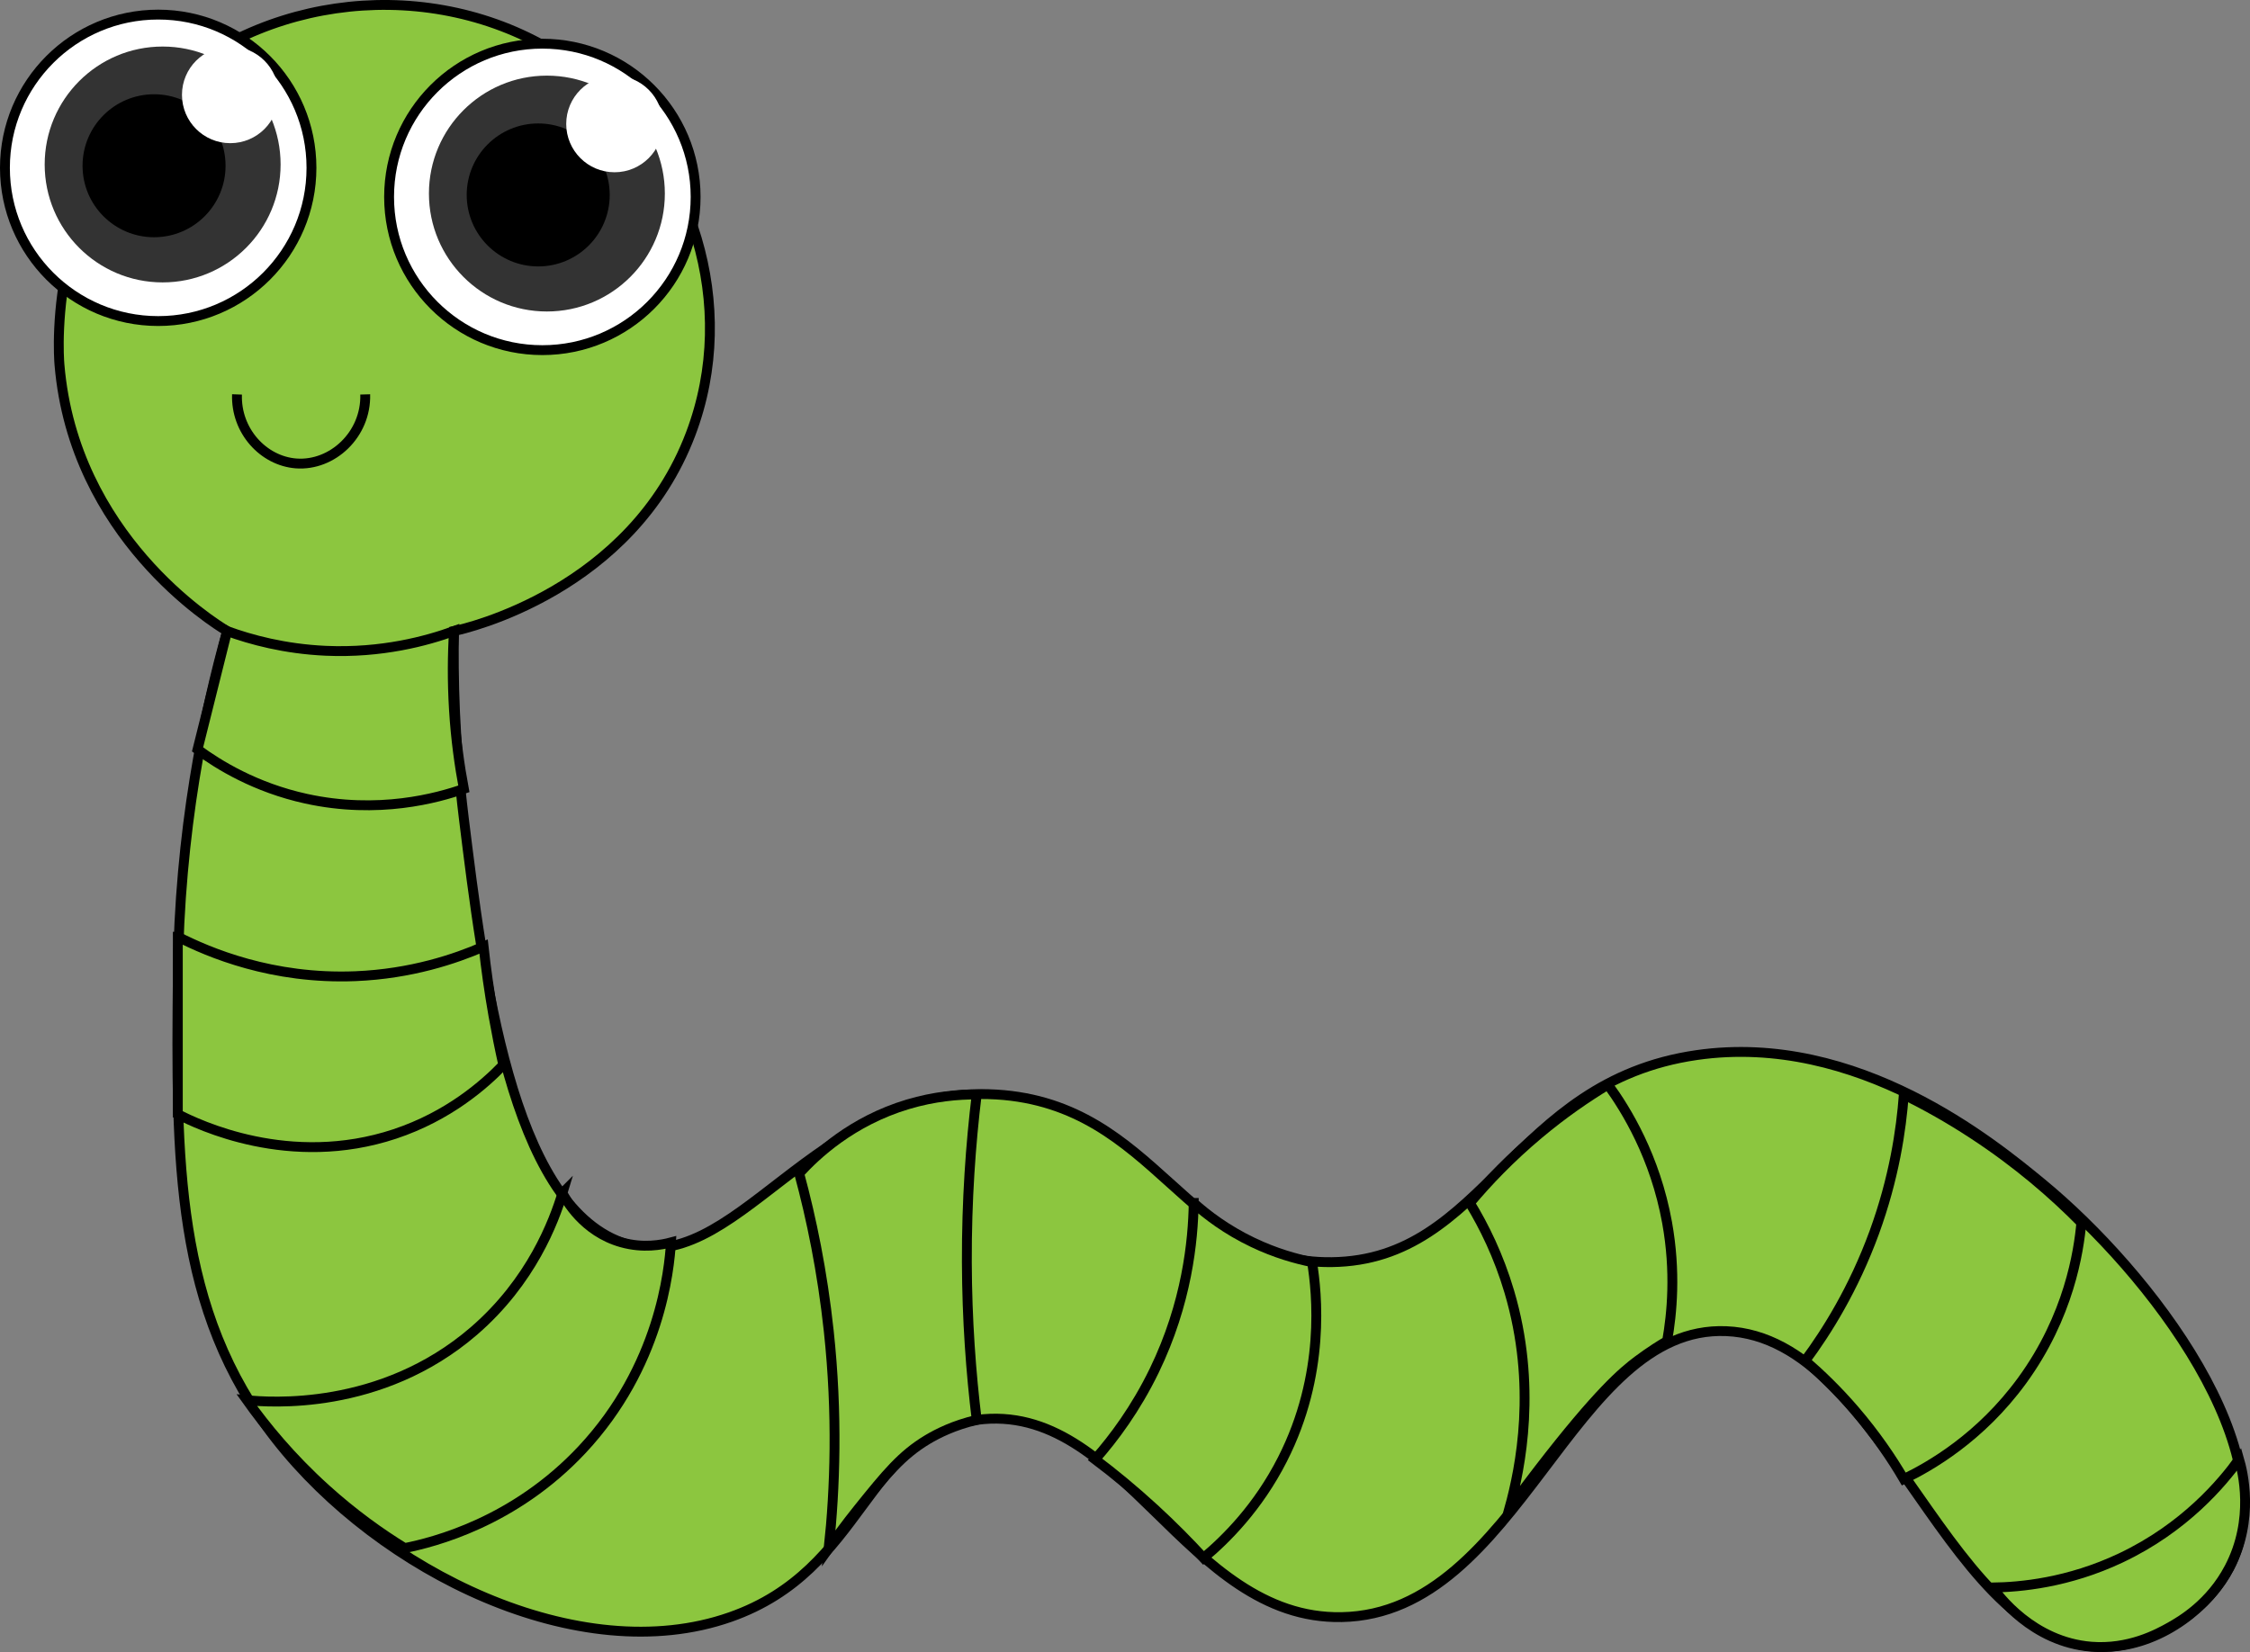 <?xml version="1.0" encoding="UTF-8"?>
<svg id="Layer_2" data-name="Layer 2" xmlns="http://www.w3.org/2000/svg" viewBox="0 0 228.13 167.54">
  <rect x="0" y="0" width="228.13" height="167.54" fill="#808080" stroke="none"/>
  <defs>
    <style>
      .cls-1, .cls-2 {
        fill: #fff;
      }

      .cls-3 {
        fill: #8cc63f;
      }

      .cls-3, .cls-2 {
        stroke: #000;
        stroke-miterlimit: 10;
      }

      .cls-4 {
        fill: #333;
      }
    </style>
  </defs>
  <g id="Layer_1-2" data-name="Layer 1">
    <g>
      <path class="cls-3" d="M23.03,64c-2.29,8.17-4.86,20.25-5,35-.18,18.67-.33,33.82,10,47,10.49,13.39,30.71,23.36,46,18,13.72-4.8,13.56-18.46,25-20,14.88-2,21.14,20.3,37,20,18.1-.34,23.25-29.66,39-29,16.44.69,22.44,33.12,39,32,5.39-.37,9.99-4.16,12-8,6.06-11.57-8.03-29.98-19-39-4.93-4.06-18.68-15.35-35-13-18.87,2.72-21.32,20.8-37,21-14.87.19-17.65-16.01-34-17-18.62-1.13-26.51,19.17-38,15-11.21-4.06-14.04-27.12-16-43-.97-7.9-1.08-14.51-1-19,1.2-.25,17.98-4.08,24-20,4.97-13.14.02-27.65-10-36C48.14-1.91,30.77-1.75,19.03,7c-14.33,10.67-13.11,28.74-13,30,1.47,17.37,15.57,26.14,17,27Z"/>
      <path class="cls-3" d="M24.03,40c-.13,3.69,2.67,6.75,6,7,3.66.27,7.11-2.92,7-7"/>
      <path class="cls-3" d="M23.03,64c2.39.87,5.81,1.81,10,2,5.68.25,10.24-1,13-2-.15,2.37-.18,5.06,0,8,.18,2.97.56,5.65,1,8-2.65.93-8.67,2.61-16,1-5.15-1.13-8.88-3.44-11-5l3-12Z"/>
      <path class="cls-3" d="M18.03,95c3.12,1.59,9.56,4.34,18,4,5.66-.23,10.15-1.76,13-3,.24,2.22.57,4.56,1,7,.31,1.74.64,3.4,1,5-1.94,2.01-5.56,5.19-11,7-10.65,3.54-19.95-.95-22-2v-18Z"/>
      <path class="cls-3" d="M57.03,121c-.86,2.84-3.13,8.94-9,14-9.44,8.13-20.8,7.22-23,7,1.9,2.67,4.5,5.84,8,9,2.83,2.56,5.59,4.52,8,6,2.94-.59,11.11-2.63,18-10,7.88-8.43,8.83-18.21,9-21-.94.25-2.81.61-5,0-3.88-1.08-5.67-4.36-6-5Z"/>
      <path class="cls-3" d="M81.03,119c1.24,4.58,2.35,9.95,3,16,.91,8.48.64,15.96,0,22,.67-.95,1.68-2.36,3-4,2.82-3.51,4.4-5.44,7-7,1.05-.63,2.7-1.46,5-2-.58-4.77-.98-10.13-1-16-.02-6.27.39-11.97,1-17-1.86-.01-4.29.19-7,1-5.66,1.7-9.29,5.12-11,7Z"/>
      <path class="cls-3" d="M121.03,122c-.06,3.83-.68,10.15-4,17-1.88,3.87-4.1,6.85-6,9,1.91,1.44,3.93,3.1,6,5,1.86,1.71,3.52,3.39,5,5,2.26-1.89,5.52-5.12,8-10,4.39-8.63,3.51-16.84,3-20-1.63-.33-3.72-.91-6-2-2.66-1.27-4.65-2.79-6-4Z"/>
      <path class="cls-3" d="M149.03,122c1.43,2.35,2.92,5.35,4,9,2.81,9.5,1.17,17.79,0,22,1.25-1.71,2.29-3.08,3-4,6-7.79,8.52-9.89,10-11,1.27-.95,2.36-1.62,3-2,.49-2.77.9-7,0-12-1.21-6.7-4.16-11.47-6-14-2.14,1.29-4.53,2.93-7,5-2.89,2.42-5.2,4.85-7,7Z"/>
      <path class="cls-3" d="M193.03,111c-.26,3.58-.99,8.49-3,14-2.09,5.71-4.82,10.06-7,13,1.56,1.35,3.28,3,5,5,2.14,2.49,3.77,4.9,5,7,2.62-1.26,7.76-4.18,12-10,4.75-6.52,5.74-13.09,6-16-2.81-2.85-6.44-6.02-11-9-2.44-1.6-4.8-2.91-7-4Z"/>
      <path class="cls-3" d="M202.03,161c2.79-.04,7.65-.47,13-3,6.51-3.08,10.3-7.65,12-10,.34,1.18,1.6,6.05-1,11-1.92,3.66-4.92,5.39-6,6-1.28.72-4.19,2.3-8,2-5.96-.48-9.44-5.21-10-6Z"/>
      <circle class="cls-2" cx="54.99" cy="19.97" r="15.54"/>
      <circle class="cls-4" cx="55.45" cy="19.63" r="11.96"/>
      <circle cx="54.57" cy="19.77" r="7.25"/>
      <circle class="cls-1" cx="62.31" cy="12.57" r="4.9"/>
      <circle class="cls-2" cx="16.04" cy="17.02" r="15.54"/>
      <circle class="cls-4" cx="16.49" cy="16.68" r="11.96"/>
      <circle cx="15.62" cy="16.81" r="7.25"/>
      <circle class="cls-1" cx="23.35" cy="9.62" r="4.9"/>
    </g>
  </g>
</svg>